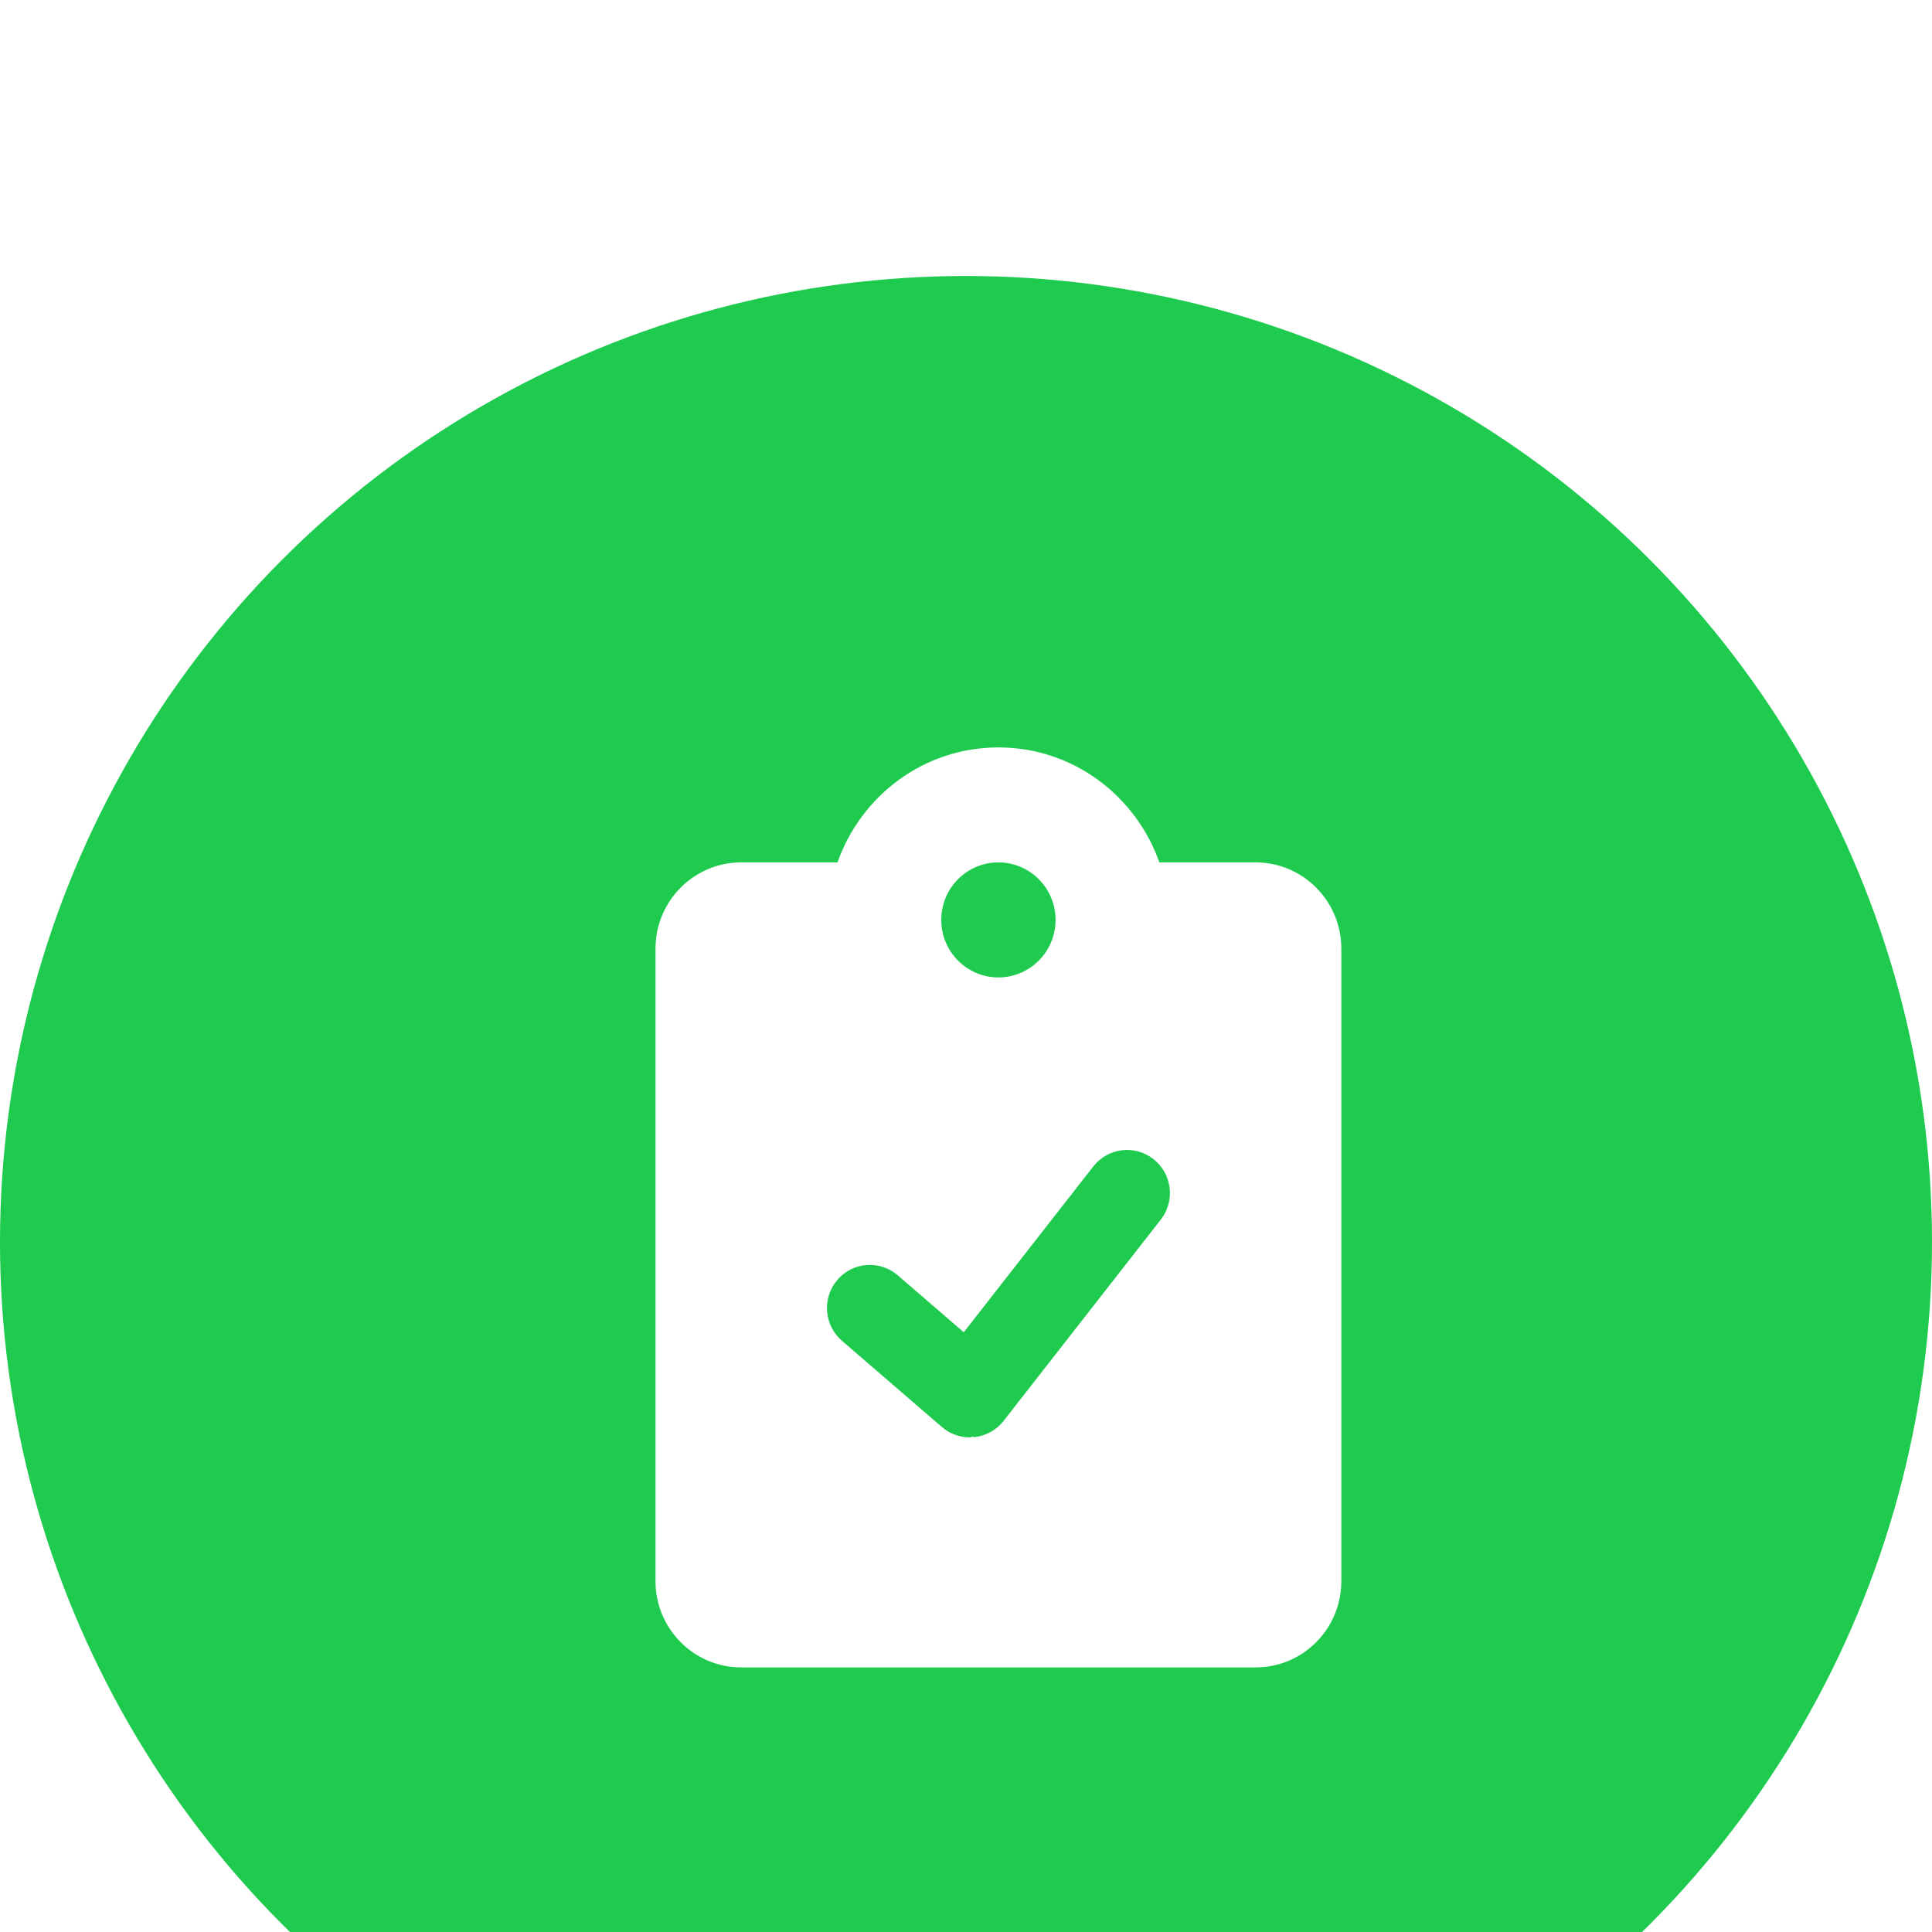 <svg width="56" height="56" viewBox="0 0 56 56" fill="none" xmlns="http://www.w3.org/2000/svg">
  <g filter="url(#filter0_d_616_545)">
    <circle cx="28" cy="28" r="28" fill="#1ECB4F" />
    <path d="M35.394 11.997H32.605C31.92 10.06 30.098 8.664 27.939 8.664C25.781 8.664 23.959 10.06 23.275 11.997H20.485C19.113 11.997 18 13.116 18 14.497V32.831C18 34.211 19.113 35.331 20.485 35.331H35.394C36.766 35.331 37.879 34.212 37.879 32.831V14.497C37.879 13.116 36.766 11.997 35.394 11.997ZM27.939 11.997C28.854 11.997 29.596 12.744 29.596 13.664C29.596 14.584 28.854 15.331 27.939 15.331C27.025 15.331 26.283 14.586 26.283 13.664C26.283 12.742 27.023 11.997 27.939 11.997ZM32.645 22.352L28.09 28.185C27.88 28.453 27.571 28.624 27.234 28.657C27.194 28.617 27.152 28.664 27.111 28.664C26.816 28.664 26.529 28.558 26.302 28.363L23.404 25.863C22.883 25.414 22.823 24.624 23.269 24.101C23.715 23.576 24.5 23.516 25.021 23.965L26.935 25.616L30.69 20.81C31.113 20.266 31.896 20.173 32.434 20.598C32.976 21.023 33.07 21.81 32.645 22.352Z" fill="white" transform="translate(1, 5)" />
  </g>
  <defs>
    <filter id="filter0_d_616_545" x="0" y="0" width="56" height="56" filterUnits="userSpaceOnUse" color-interpolation-filters="sRGB">
      <feFlood flood-opacity="0" result="BackgroundImageFix"/>
      <feColorMatrix in="SourceAlpha" type="matrix" values="0 0 0 0 0 0 0 0 0 0 0 0 0 0 0 0 0 0 127 0" result="hardAlpha"/>
      <feOffset dy="8"/>
      <feGaussianBlur stdDeviation="8"/>
      <feComposite in2="hardAlpha" operator="out"/>
      <feColorMatrix type="matrix" values="0 0 0 0 0.06 0 0 0 0 0.688 0 0 0 0 0.238 0 0 0 0.32 0"/>
      <feBlend mode="normal" in2="BackgroundImageFix" result="effect1_dropShadow_616_545"/>
      <feBlend mode="normal" in="SourceGraphic" in2="effect1_dropShadow_616_545" result="shape"/>
    </filter>
  </defs>
</svg>
